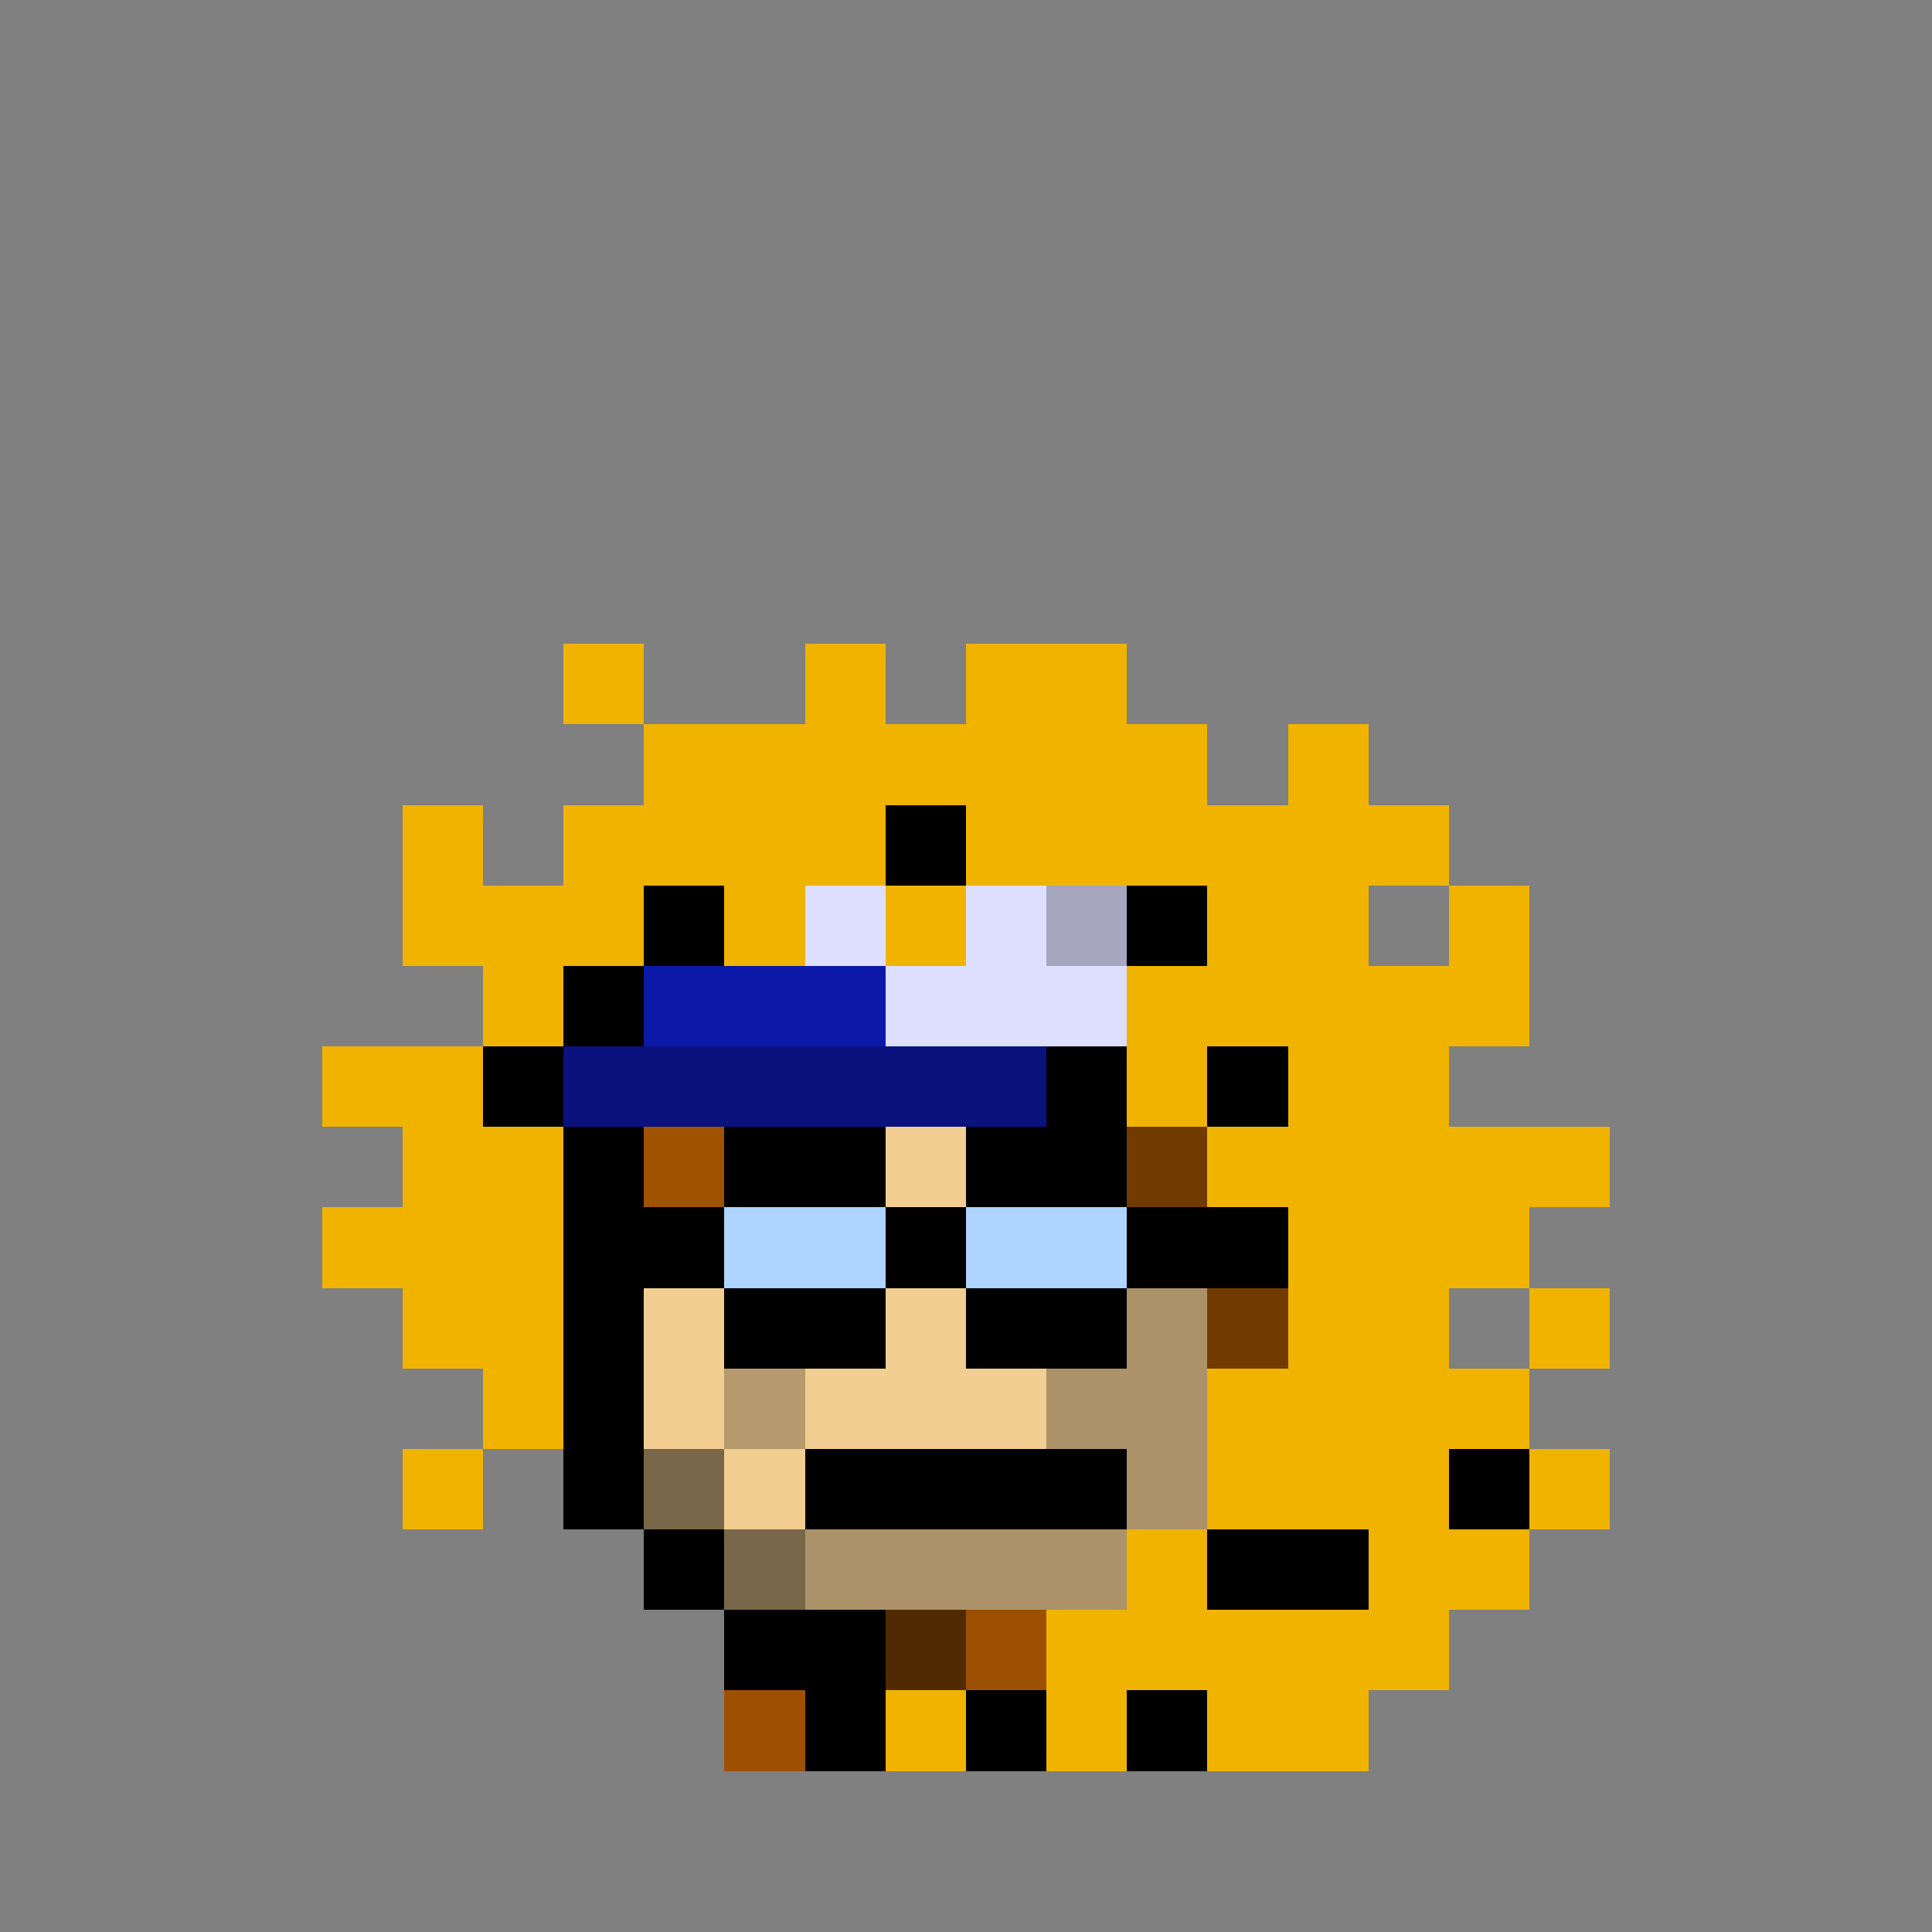 <svg width="100%" height="100%" viewBox="0 0 24 24" fill="none" xmlns="http://www.w3.org/2000/svg" id="egg" shape-rendering="crispEdges">
  <rect x="0" y="0" width="24" height="24" fill="#808080" stroke="none"/>
  <g class="border">
    <path fill-rule="evenodd" clip-rule="evenodd" d="M14 10H10V11H9V12H8V14H7V19H8V20H9V21H15V20H16V19H17V14H16V12H15V11H14V10ZM14 11V12H15V14H16V19H15V20H9V19H8V14H9V12H10V11H14Z" fill="black"/>
  </g>
  <g id="rare" class="inside">
    <path fill-rule="evenodd" clip-rule="evenodd" d="M11 13H13V14H14V15H13V16H11V15H10V14H11V13Z" fill="#DB00FF"/>
    <path fill-rule="evenodd" clip-rule="evenodd" d="M11 13H12H13V14H12H11V13ZM11 14V15H10V14H11Z" fill="white" fill-opacity="0.59"/>
    <path fill-rule="evenodd" clip-rule="evenodd" d="M13 14H14V15H13V16H11V15H13V14Z" fill="black" fill-opacity="0.17"/>
  </g>
  <g id="a1" class="body">
    <path fill-rule="evenodd" clip-rule="evenodd" d="M10 11H14V12H15V14H16V19H15V20H14H10H9V19H8V14H9V12H10V11Z" fill="#9F5300"/>
    <path fill-rule="evenodd" clip-rule="evenodd" d="M12 14H11V15H12V14ZM8 16H15V17V18V19V20H9V19H8V18V17V16Z" fill="#F2CE93"/>
    <path fill-rule="evenodd" clip-rule="evenodd" d="M13 11H14V12H13V11ZM14 12H15V13H14V12ZM16 14H15V15H16V14ZM15 18H16V19H15V18ZM15 19V20H14V19H15ZM9 19H10V20H9V19ZM9 19H8V18H9V19Z" fill="black" fill-opacity="0.5"/>
    <path fill-rule="evenodd" clip-rule="evenodd" d="M13 11H11V12H12V13H13V15H14V17H13V18H12V19H10V20H12H15V19H16V15V14H15V13H14V12H13V11Z" fill="black" fill-opacity="0.29"/>
  </g>
  <g id="flat" class="mouth">
    <rect x="10" y="18" width="4" height="1" fill="black"/>
  </g>
  <g id="a9" class="eyes">
    <path fill-rule="evenodd" clip-rule="evenodd" d="M11 15H10V17H11V15ZM14 15H13V17H14V15Z" fill="white"/>
    <path fill-rule="evenodd" clip-rule="evenodd" d="M10 15H9V17H10V15ZM13 15H12V16H13V15Z" fill="black"/>
    <path fill-rule="evenodd" clip-rule="evenodd" d="M11 15H9V16H11V15ZM14 15H12V16H14V15Z" fill="black" fill-opacity="0.15"/>
  </g>
  <g id="cool-blue" class="glasses">
    <path fill-rule="evenodd" clip-rule="evenodd" d="M11 14H9V15H10V16H9V17H10H11V16H12V15H11V14ZM14 15V14H12V15H14ZM14 16V15H15H16V16H15H14ZM14 16V17H13H12V16H13H14ZM9 16V15H8V16H9Z" fill="black"/>
    <path fill-rule="evenodd" clip-rule="evenodd" d="M14 15H13H12V16H13H14V15ZM10 15H9V16H10H11V15H10Z" fill="#AFD4FF"/>
  </g>
  <g id="spot" class="face">
    <rect x="9" y="17" width="1" height="1" fill="black" fill-opacity="0.25"/>
  </g>
  <g id="smol-cap" class="hair">
    <path fill-rule="evenodd" clip-rule="evenodd" d="M13 10H14V11H13H12H11H10V10H11H12H13ZM8 11H9V12H8V13H7V14H6V13H7V12H8V11ZM14 13H13V14H14V13ZM16 13H17V14H16V13ZM16 13H15V12H16V13Z" fill="black"/>
    <path fill-rule="evenodd" clip-rule="evenodd" d="M11 11H10V12H9V13H10H11H12H13H14V14H15V13V12H14V11H13H12H11Z" fill="#DEDFFE"/>
    <path fill-rule="evenodd" clip-rule="evenodd" d="M8 12H10H11V13H13V14H7V13H8V12Z" fill="#0C18A7"/>
    <path fill-rule="evenodd" clip-rule="evenodd" d="M13 11H14V12H15V14H14V12H13V11ZM13 13H7V14H13V13Z" fill="black" fill-opacity="0.25"/>
  </g>
  <g id="fluffy-hood" class="clothes">
    <path fill-rule="evenodd" clip-rule="evenodd" d="M7 8H8V9H9H10V8H11V9H12V8H13H14V9H15V10H16V9H17V10H18V11H19V12V13H18V14H19H20V15H19V16H20V17H19V18H20V19H19V20H18V21H17V22H16H15H10V21H13V20H14V19H15V18V17H16V16V15H15V14H14V13V12H15V11H14H13H12V12H11V11H10V12H9V11H8V12H7V13H6V14H7V15V16V17V18H6V19H5V18H6V17H5V16H4V15H5V14H4V13H5H6V12H5V11V10H6V11H7V10H8V9H7V8ZM11 11V10H12V11H11ZM15 14H16V13H15V14ZM19 17V16H18V17H19ZM18 11H17V12H18V11Z" fill="#F0B300"/>
    <path fill-rule="evenodd" clip-rule="evenodd" d="M13 20H10V21H13V20ZM10 21V22H9V21H10Z" fill="#9D5001"/>
    <g>
      <path fill-rule="evenodd" clip-rule="evenodd" d="M10 20H11V21V22H10V21H9V20H10ZM12 21H13V22H12V21ZM15 21H14V22H15V21Z" fill="black"/>
      <rect x="11" y="20" width="1" height="1" fill="black" fill-opacity="0.48"/>
    </g>
    <path fill-rule="evenodd" clip-rule="evenodd" d="M19 18H18V19H19V18ZM17 19H15V20H17V19Z" fill="black"/>
  </g>
  <style>
    <![CDATA[
      #egg:active{transform:scaleX(-1);}
    ]]>
  </style>
</svg>
